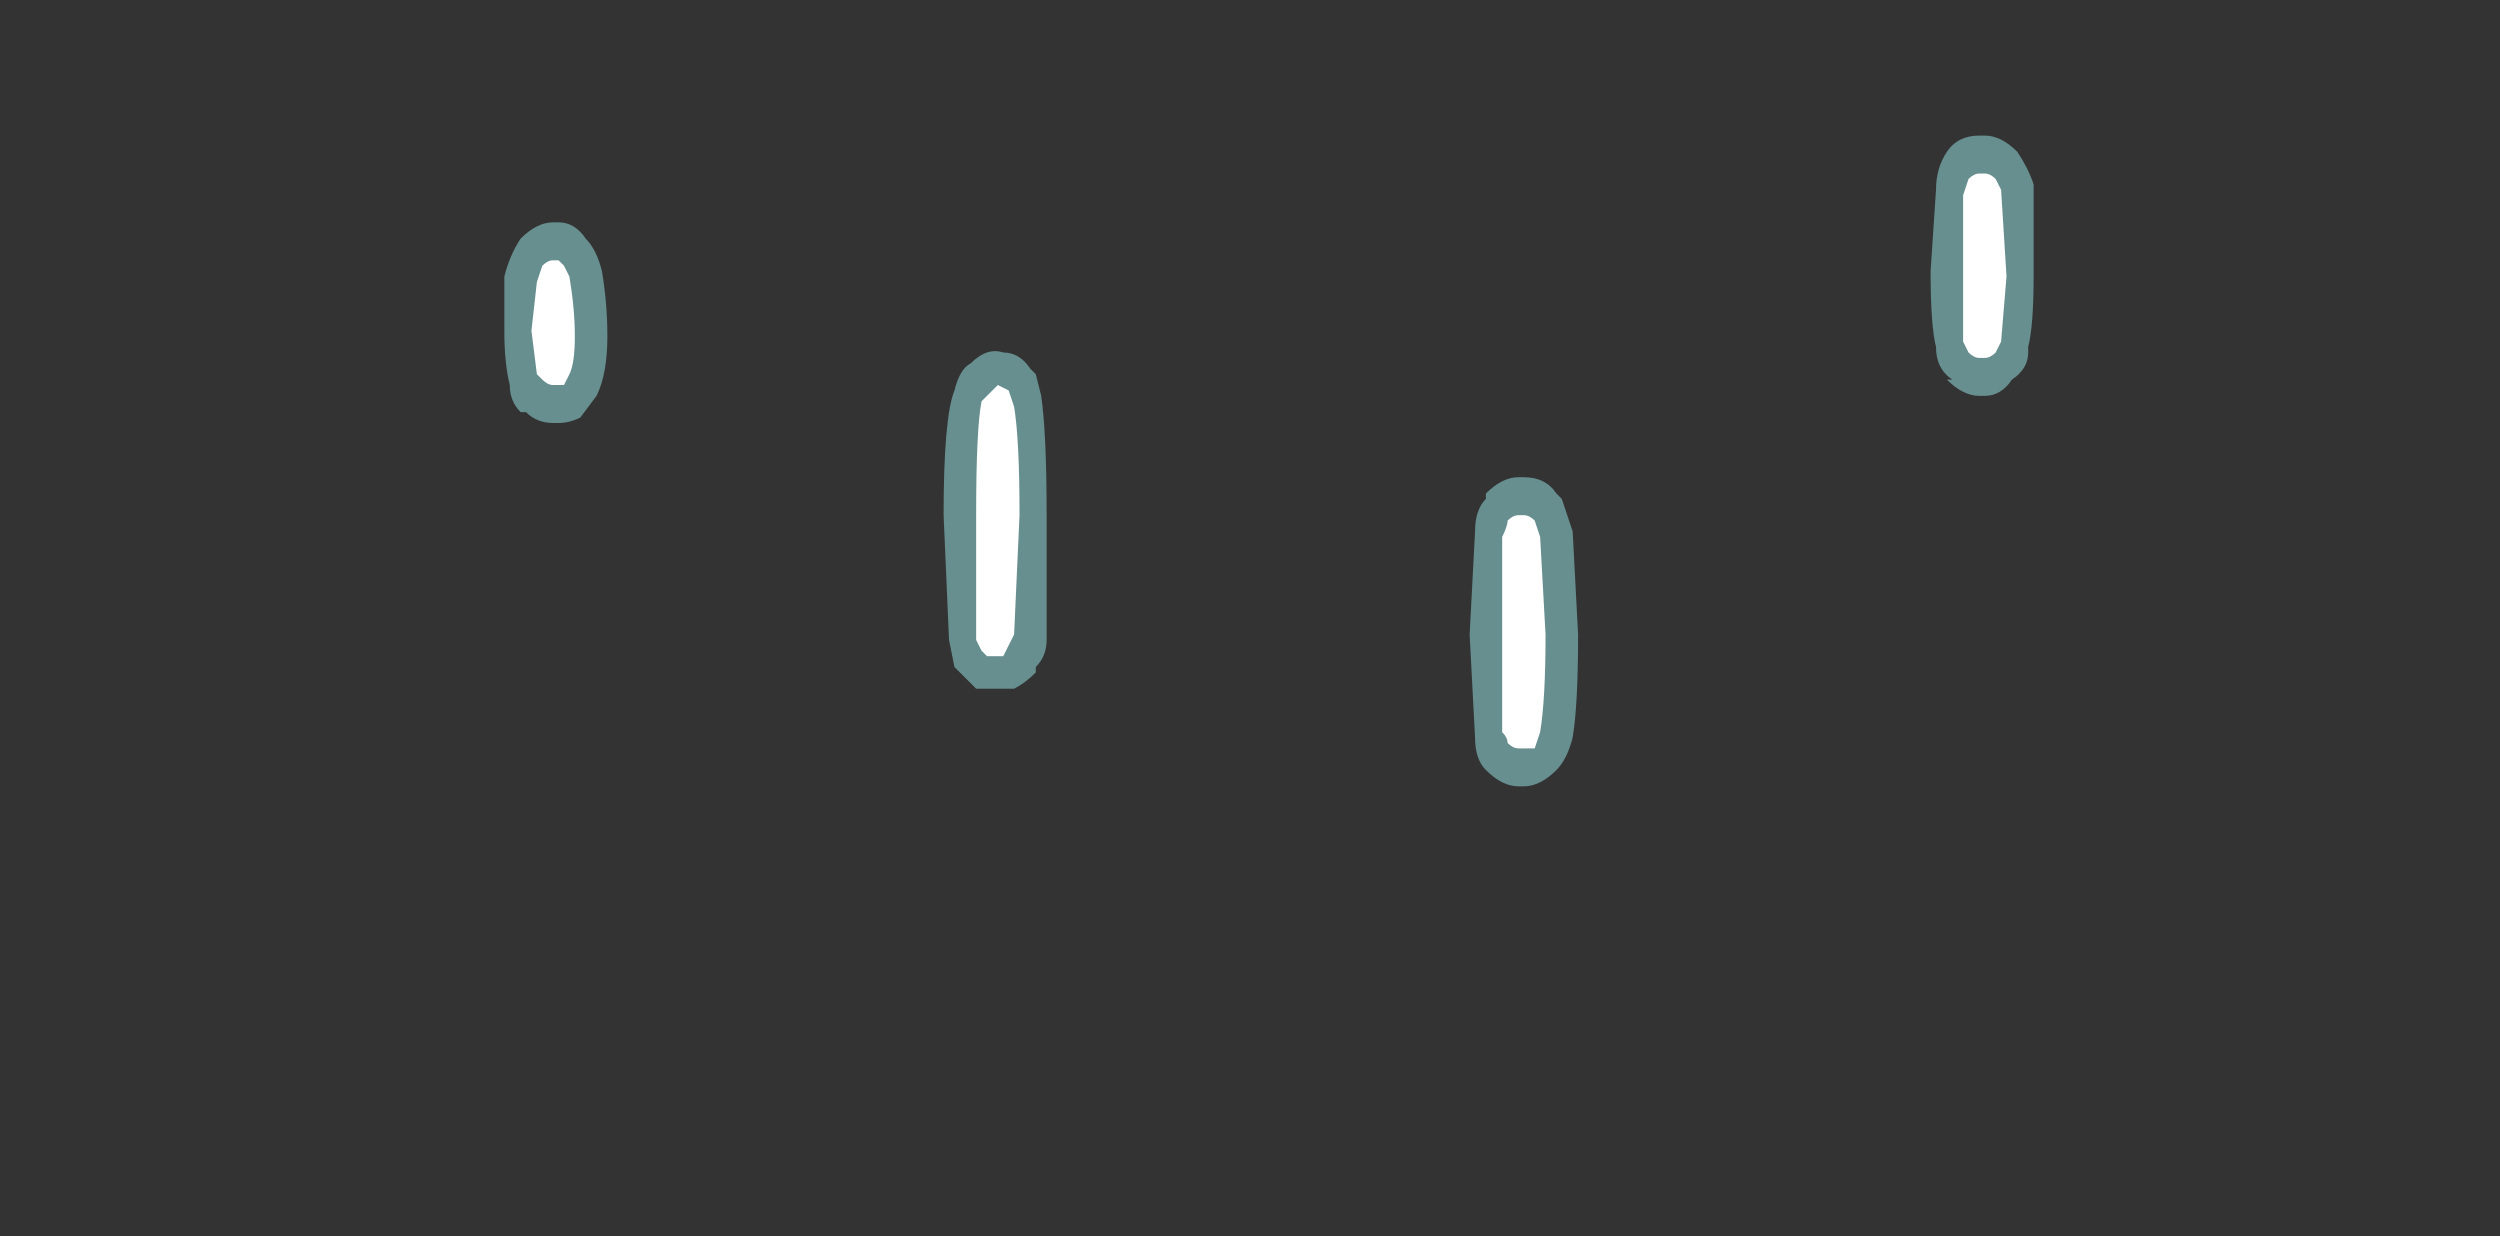 <?xml version="1.0" encoding="UTF-8" standalone="no"?>
<svg xmlns:ffdec="https://www.free-decompiler.com/flash" xmlns:xlink="http://www.w3.org/1999/xlink" ffdec:objectType="frame" height="79.8px" width="161.35px" xmlns="http://www.w3.org/2000/svg">
  <rect width="100%" height="100%" fill="#333333" stroke="none"/>
  <g transform="matrix(1.0, 0.0, 0.0, 1.0, 75.25, 70.7)">
    <use ffdec:characterId="261" height="6.0" transform="matrix(7.0, 0.0, 0.0, 7.0, -42.7, -61.95)" width="14.1" xlink:href="#shape0"/>
  </g>
  <defs>
    <g id="shape0" transform="matrix(1.0, 0.0, 0.0, 1.0, 6.1, 8.85)">
      <path d="M7.55 -8.85 Q7.7 -8.85 7.85 -8.7 7.95 -8.55 8.0 -8.4 L8.0 -7.55 Q8.0 -7.1 7.95 -6.9 L7.95 -6.85 Q7.95 -6.7 7.8 -6.6 7.7 -6.45 7.55 -6.45 L7.5 -6.45 Q7.35 -6.45 7.2 -6.6 L7.25 -6.6 Q7.1 -6.7 7.1 -6.9 7.05 -7.1 7.05 -7.6 L7.1 -8.35 Q7.1 -8.55 7.2 -8.7 7.3 -8.85 7.5 -8.85 L7.55 -8.85 M3.25 -5.7 L3.3 -5.7 Q3.5 -5.7 3.6 -5.55 L3.65 -5.5 Q3.7 -5.35 3.75 -5.2 L3.8 -4.25 Q3.8 -3.6 3.75 -3.3 3.7 -3.1 3.6 -3.0 3.45 -2.85 3.3 -2.85 L3.25 -2.85 Q3.1 -2.85 2.95 -3.0 2.85 -3.1 2.85 -3.3 L2.8 -4.25 2.85 -5.2 Q2.85 -5.4 2.95 -5.5 L2.95 -5.55 Q3.1 -5.7 3.25 -5.7 M-5.35 -7.9 Q-5.25 -7.8 -5.2 -7.6 -5.15 -7.3 -5.15 -7.0 -5.15 -6.65 -5.25 -6.45 L-5.4 -6.25 Q-5.5 -6.2 -5.6 -6.2 L-5.65 -6.2 Q-5.8 -6.2 -5.9 -6.3 L-5.95 -6.3 Q-6.05 -6.4 -6.05 -6.55 -6.1 -6.75 -6.1 -7.05 L-6.1 -7.55 Q-6.05 -7.75 -5.95 -7.9 -5.8 -8.05 -5.65 -8.05 L-5.6 -8.05 Q-5.45 -8.05 -5.35 -7.9 M-1.15 -6.45 Q-1.1 -6.1 -1.1 -5.35 L-1.1 -4.2 Q-1.1 -4.05 -1.2 -3.95 L-1.2 -3.9 Q-1.3 -3.8 -1.4 -3.75 L-1.75 -3.75 -1.95 -3.95 -2.0 -4.2 -2.05 -5.35 Q-2.05 -6.25 -1.95 -6.5 -1.9 -6.7 -1.8 -6.75 -1.65 -6.9 -1.5 -6.85 -1.35 -6.85 -1.25 -6.7 L-1.2 -6.65 -1.15 -6.45" fill="#9bebeb" fill-opacity="0.498" fill-rule="evenodd" stroke="none"/>
      <path d="M7.75 -7.55 L7.7 -6.95 7.65 -6.85 Q7.6 -6.8 7.55 -6.8 L7.5 -6.8 Q7.45 -6.8 7.4 -6.85 L7.35 -6.95 Q7.35 -7.15 7.35 -7.6 L7.35 -8.3 7.4 -8.45 Q7.45 -8.5 7.5 -8.5 L7.55 -8.5 Q7.6 -8.5 7.65 -8.45 L7.7 -8.35 7.75 -7.55 M3.15 -5.3 Q3.2 -5.35 3.25 -5.35 L3.3 -5.35 Q3.35 -5.35 3.4 -5.3 L3.45 -5.15 3.5 -4.25 Q3.5 -3.65 3.45 -3.35 L3.4 -3.2 Q3.35 -3.2 3.3 -3.2 L3.25 -3.2 Q3.2 -3.2 3.15 -3.25 3.15 -3.3 3.1 -3.35 L3.1 -5.15 Q3.15 -5.25 3.15 -5.3 M-5.6 -7.7 L-5.55 -7.65 -5.5 -7.55 Q-5.45 -7.25 -5.45 -7.0 -5.45 -6.75 -5.5 -6.65 L-5.55 -6.55 -5.65 -6.55 Q-5.7 -6.55 -5.75 -6.6 L-5.8 -6.65 -5.85 -7.05 -5.8 -7.5 -5.75 -7.65 Q-5.7 -7.7 -5.65 -7.7 L-5.6 -7.7 M-1.35 -5.35 L-1.4 -4.25 -1.5 -4.05 -1.65 -4.05 -1.7 -4.1 -1.75 -4.2 -1.75 -5.35 Q-1.75 -6.15 -1.7 -6.4 L-1.55 -6.55 -1.45 -6.5 -1.4 -6.35 Q-1.35 -6.05 -1.35 -5.35" fill="#ffffff" fill-rule="evenodd" stroke="none"/>
    </g>
  </defs>
</svg>
